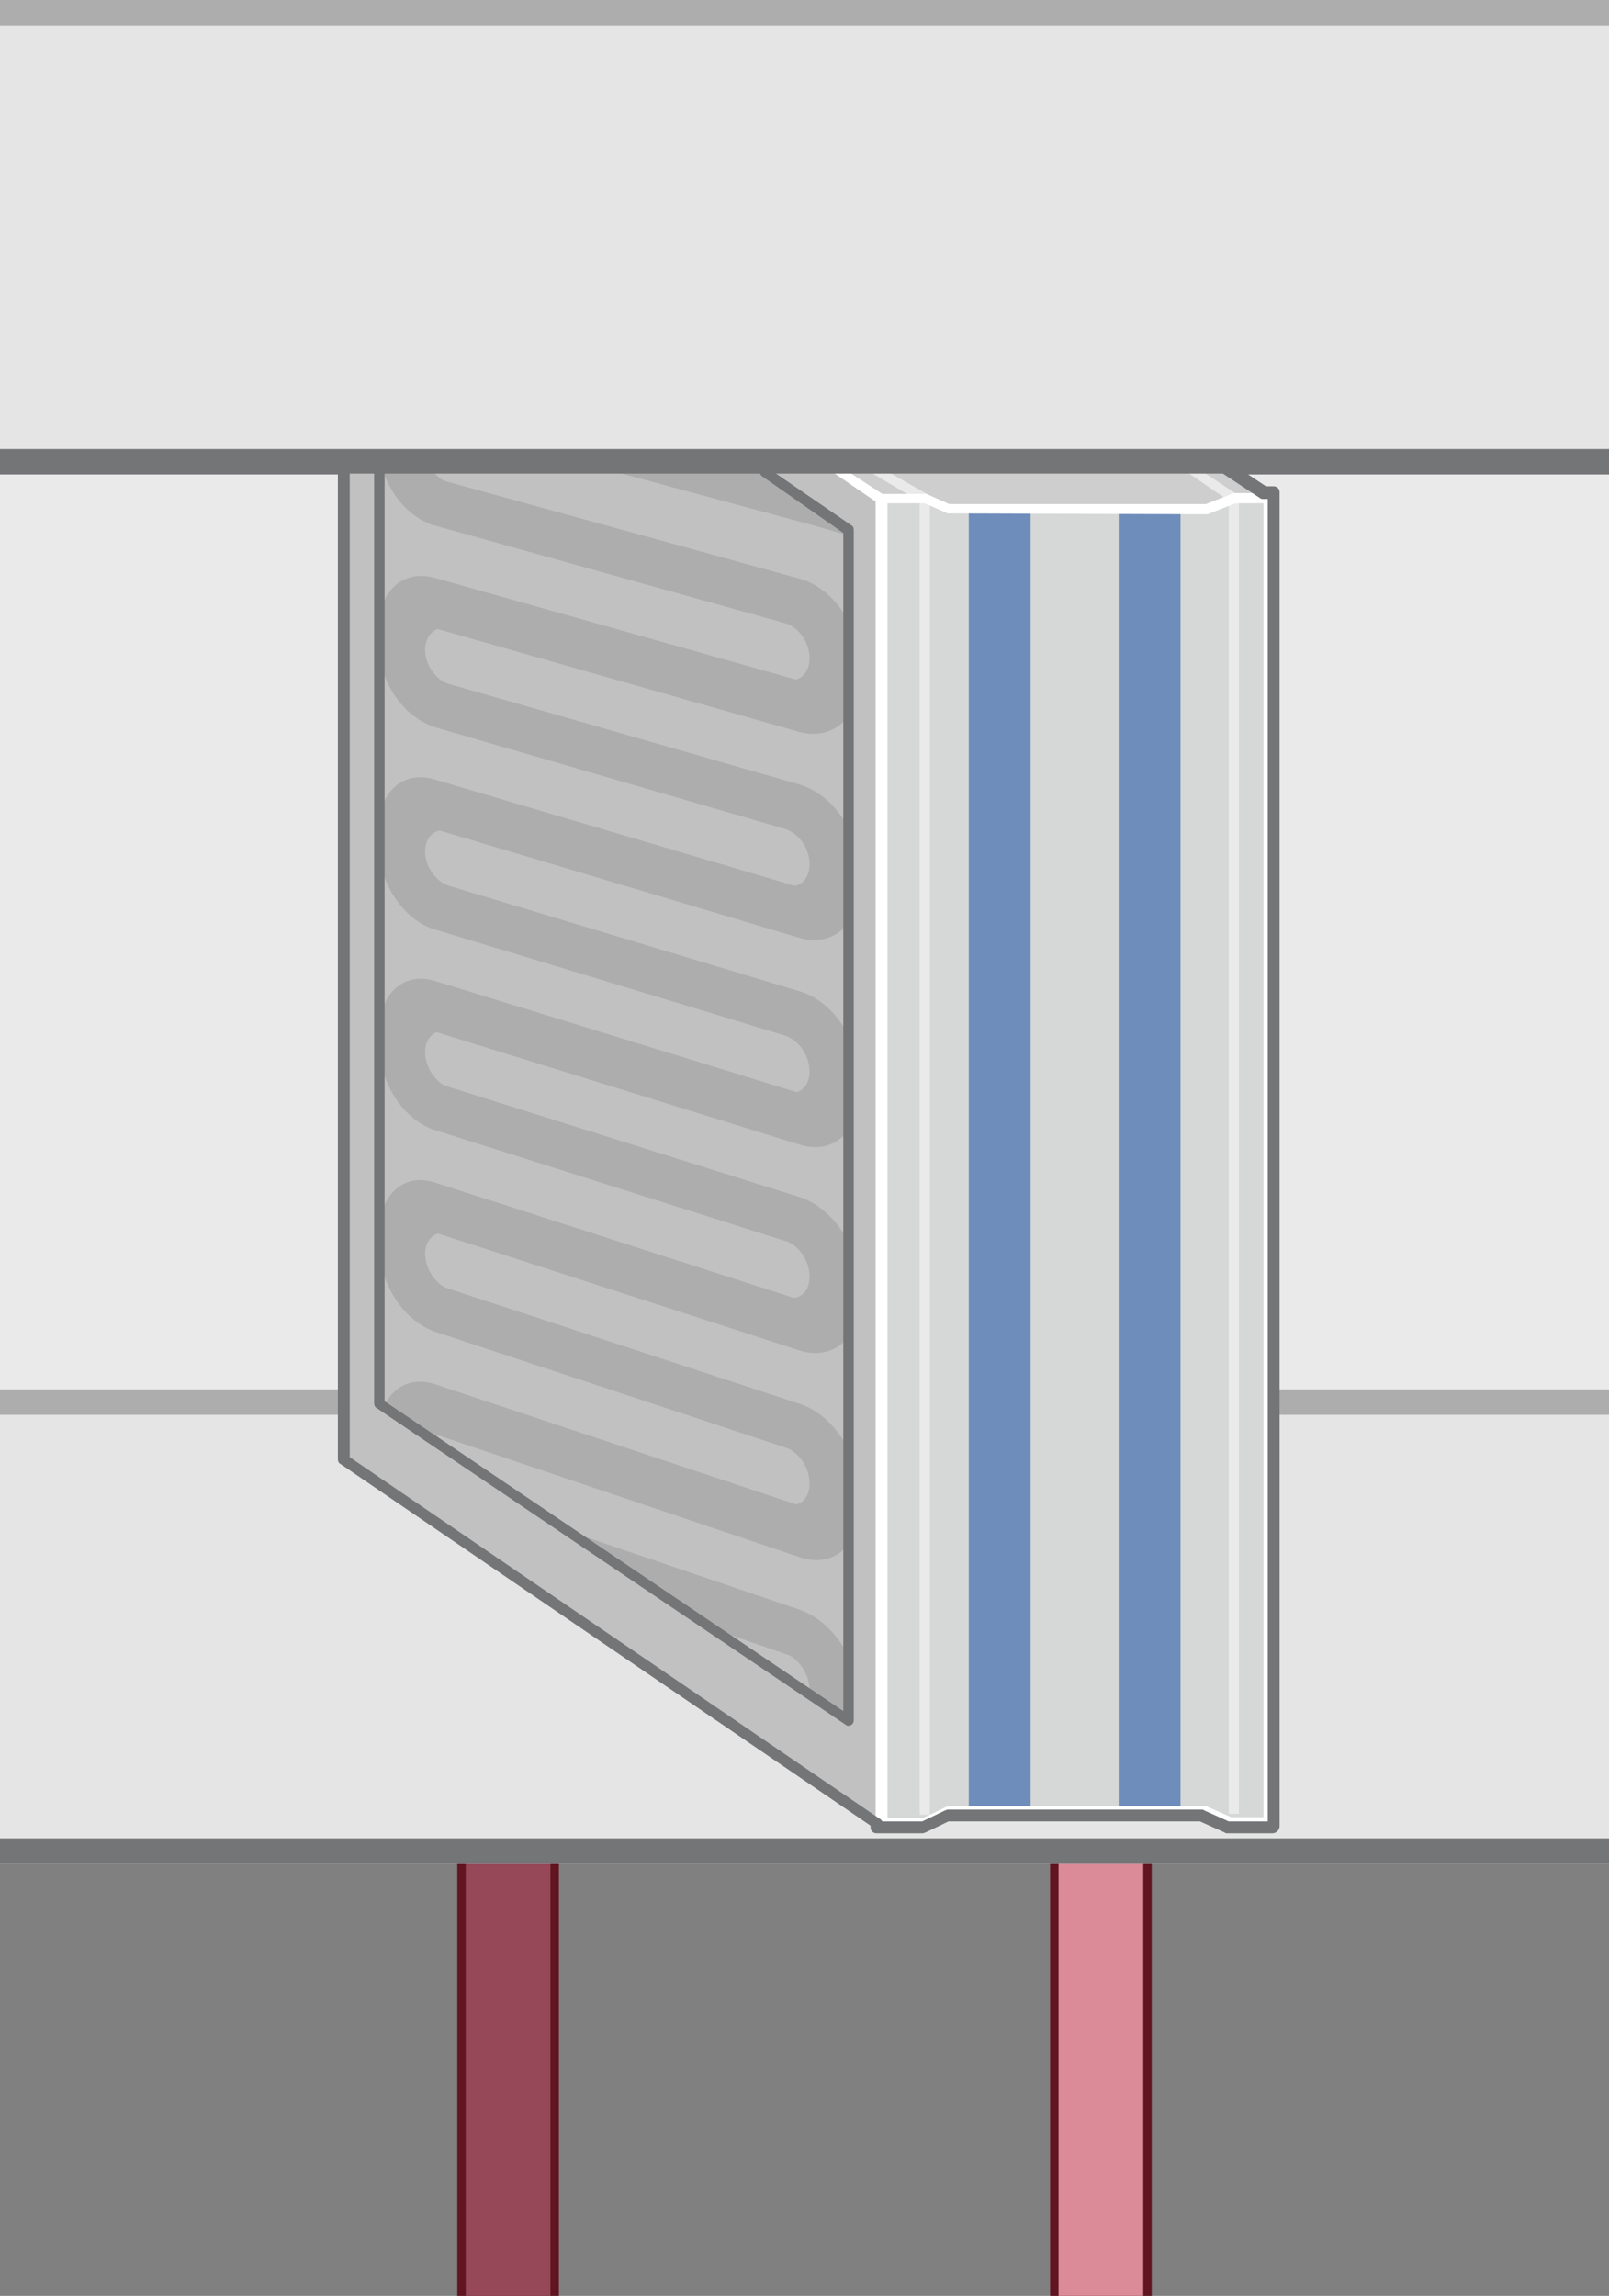 <svg version="1.1" id="图层_1" xmlns="http://www.w3.org/2000/svg" xmlns:xlink="http://www.w3.org/1999/xlink" x="0" y="0" width="190" height="271" xml:space="preserve"><rect width="100%" height="100%" fill="#808080" stroke="none"/><style>.st0{fill:#601520}.st3{fill:#eaeaea}.st4{fill:#e5e5e5}.st5{fill:#adadad}.st6{fill:#747577}.st8{fill:#c1c1c1}</style><path class="st0" d="M124 220h12v51h-12z"/><path fill="#db8a98" d="M125 220h10v51h-10z"/><path class="st0" d="M54 220h12v51H54z"/><path fill="#964859" d="M55 220h10v51H55z"/><path class="st3" d="M0 0v220h190V0H0z"/><path class="st4" d="M0 0h190v56H0z"/><path class="st5" d="M0 0h190v3H0z"/><path class="st6" d="M0 53h190v3H0z"/><g><path class="st4" d="M0 164h190v56H0z"/><path class="st5" d="M0 164h190v3H0z"/><path class="st6" d="M0 217h190v3H0z"/></g><g><path fill="#d6d7d7" d="M150.1 215.1h-4.5l-3.2-1.4h-30.2l-2.8 1.4h-5.1V58.8h45.8z"/><path class="st8" d="M40.7 55.2v116.5l63.6 43.4V58.8l-5.6-3.6z"/><path fill="#cecece" d="M98.7 55.2l5.6 3.6h4.9l2.9 1.3h30.5l3.1-1.3h4.4l-5.5-3.6z"/><path class="st8" d="M90.3 55.8l9.9 6.8v140.5l-55.4-37.3v-110z"/><path class="st3" d="M139.4 55.2l5.7 3.9v155h1.2V58.5l-5-3.3h-1.1zm-35.4 0h-2.1l6.7 4v155h1.2V58.5z"/><defs><path id="SVGID_1_" d="M90.3 55.8l9.9 6.8v140.5l-55.4-37.3v-110z"/></defs><clipPath id="SVGID_2_"><use xlink:href="#SVGID_1_" overflow="visible"/></clipPath><g clip-path="url(#SVGID_2_)"><path class="st5" d="M95 68.5h-.1L53.1 57c-1.6-.4-2.9-2.2-2.9-4.1 0-1.8 1.3-2.9 2.9-2.5l41.8 11.3s.1 0 5.3 1.5v-5.7L51.3 44.4c-3.6-1-6.5 1.6-6.5 5.7v2.6c0 4.1 2.9 8.3 6.5 9.3L95 74.2v-5.7z"/><path class="st5" d="M50.8 68.4s.1 0 .1.1l41.7 11.7c1.7.5 3-.7 3-2.5 0-1.9-1.3-3.7-3-4.2L50.9 61.9h-.1v-5.6l43.6 12c3.8 1 6.9 5.3 6.9 9.6v2.7c0 4.3-3.1 6.8-6.9 5.8L50.8 74v-5.6z"/><path class="st5" d="M95 92.8h-.1l-41.8-12c-1.6-.5-2.9-2.3-2.9-4.1 0-1.8 1.3-2.9 2.9-2.5l41.8 11.9s.1 0 .1.1v-5.7L51.3 68.2c-3.6-1-6.5 1.5-6.5 5.6v2.6c0 4.1 2.9 8.3 6.5 9.4L95 98.5v-5.7z"/><path class="st5" d="M50.8 92.1s.1 0 .1.1l41.7 12.3c1.7.5 3-.6 3-2.5s-1.3-3.7-3-4.2L50.9 85.7h-.1v-5.6l43.6 12.5c3.8 1.1 6.9 5.4 6.9 9.7v2.7c0 4.3-3.1 6.8-6.9 5.7l-43.6-13v-5.6z"/><path class="st5" d="M95 117.2h-.1l-41.8-12.6c-1.6-.5-2.9-2.3-2.9-4.1 0-1.8 1.3-2.9 2.9-2.4l41.8 12.4s.1 0 .1.1v-5.7L51.3 92c-3.6-1.1-6.5 1.4-6.5 5.6v2.6c0 4.1 2.9 8.4 6.5 9.5L95 122.9v-5.7z"/><path class="st5" d="M50.8 116s.1 0 .1.1l41.7 12.8c1.7.5 3-.6 3-2.4 0-1.9-1.3-3.8-3-4.3l-41.7-12.7h-.1v-5.6L94.4 117c3.8 1.1 6.9 5.5 6.9 9.8v2.7c0 4.3-3.1 6.8-6.9 5.6l-43.6-13.5V116z"/><path class="st5" d="M95 141.5h-.1l-41.8-13.1c-1.6-.5-2.9-2.4-2.9-4.2 0-1.8 1.3-2.9 2.9-2.4l41.8 13s.1 0 .1.1v-5.7l-43.6-13.4c-3.6-1.1-6.5 1.3-6.5 5.5v2.6c0 4.1 2.9 8.4 6.5 9.5L95 147.2v-5.7z"/><path class="st5" d="M50.8 139.7s.1 0 .1.1l41.7 13.3c1.7.5 3-.5 3-2.4s-1.3-3.8-3-4.3l-41.7-13.2h-.1v-5.6l43.6 13.7c3.8 1.2 6.9 5.6 6.9 9.9v2.7c0 4.3-3.1 6.7-6.9 5.5l-43.6-14.1v-5.6z"/><path class="st5" d="M95 165.9h-.1l-41.8-13.7c-1.6-.5-2.9-2.4-2.9-4.2 0-1.8 1.3-2.9 2.9-2.3l41.8 13.5s.1 0 .1.1v-5.7l-43.6-14c-3.6-1.2-6.5 1.3-6.5 5.4v2.6c0 4.1 2.9 8.4 6.5 9.6L95 171.6v-5.7z"/><path class="st5" d="M50.8 163.5l.1.1 41.7 13.9c1.7.6 3-.5 3-2.4s-1.3-3.8-3-4.3L50.9 157h-.1v-5.6l43.6 14.3c3.8 1.2 6.9 5.7 6.9 10v2.7c0 4.3-3.1 6.7-6.9 5.4l-43.6-14.7v-5.6z"/><g><path class="st5" d="M95 190.2h-.1L53.1 176c-1.6-.5-2.9-2.4-2.9-4.2 0-1.8 1.3-2.8 2.9-2.3l41.8 14 .1.1v-5.7l-43.6-14.5c-3.6-1.2-6.5 1.2-6.5 5.3v2.6c0 4.1 2.9 8.5 6.5 9.7L95 196v-5.8z"/><path class="st5" d="M50.8 187.3l.1.1 41.7 14.4c1.7.6 3-.5 3-2.3 0-1.9-1.3-3.8-3-4.4l-41.7-14.3h-.1v-5.6L94.4 190c3.8 1.3 6.9 5.8 6.9 10.1v2.7c0 4.3-3.1 6.6-6.9 5.3l-43.6-15.2v-5.6z"/></g></g><path fill="none" d="M40.7 55.2v116.5l63.6 43.4V58.8l-5.6-3.6z"/><defs><path id="SVGID_3_" d="M100.2 203.7c-.1 0-.2 0-.3-.1l-55.4-37.4c-.2-.1-.3-.3-.3-.5v-110c0-.3.3-.6.6-.6s.6.3.6.6v109.7L99.6 202V62.9L90 56.2c-.3-.2-.3-.6-.2-.8.2-.3.5-.3.8-.2l9.9 6.8c.2.1.3.3.3.5v140.6c0 .2-.1.4-.3.5-.2.1-.2.1-.3.1z"/></defs><use xlink:href="#SVGID_3_" overflow="visible" fill="#747577"/><clipPath id="SVGID_4_"><use xlink:href="#SVGID_3_" overflow="visible"/></clipPath><path clip-path="url(#SVGID_4_)" fill="#747577" d="M40.7 55.8v116.5l63.6 43.4V59.4l-5.6-3.6z"/><defs><path id="SVGID_5_" d="M150.1 215.4h-4.5l-3.2-1.4h-30.2l-2.8 1.4h-5.1V60.1h45.8z"/></defs><clipPath id="SVGID_6_"><use xlink:href="#SVGID_5_" overflow="visible"/></clipPath><g opacity=".6" clip-path="url(#SVGID_6_)"><path d="M114.4 50.6h7.3v163h-7.3zm17.7 0h7.3v163h-7.3z" fill="#295ba9"/></g><path d="M145.7 58.2l-3.3 1.3h-30.3l-2.7-1.2h-5.2l-4.6-3h-1.9l5.7 3.9v156.6h5.5l2.9-1.4h30l3 1.3h5.4V58.2h-4.5zm3.5 156.3h-3.8l-3-1.3h-30.5l-2.9 1.4h-4.2V59.4h4.4l2.7 1.2 30.7.1 3.3-1.3h3.3v155.1z" fill="#fff"/><path class="st6" d="M150.3 216.4h-5.4c-.1 0-.2 0-.3-.1l-2.9-1.3H112l-2.7 1.3c-.1 0-.2.1-.3.1h-5.5c-.4 0-.7-.3-.7-.7v-.2l-62.6-42.7c-.2-.1-.3-.3-.3-.6V55.1c0-.4.3-.7.7-.7h104.1c.1 0 .3 0 .4.1l4.4 2.9h.9c.4 0 .7.3.7.7v157.5c0 .2-.1.3-.2.5-.2.2-.4.3-.6.3zm-46.1-1.4h4.7l2.7-1.3c.1 0 .2-.1.3-.1h30c.1 0 .2 0 .3.1l2.9 1.3h4.6V58.9h-.5c-.1 0-.3 0-.4-.1l-4.4-2.9H41.3V172l62.6 42.7c.1 0 .2.2.3.3z"/></g></svg>